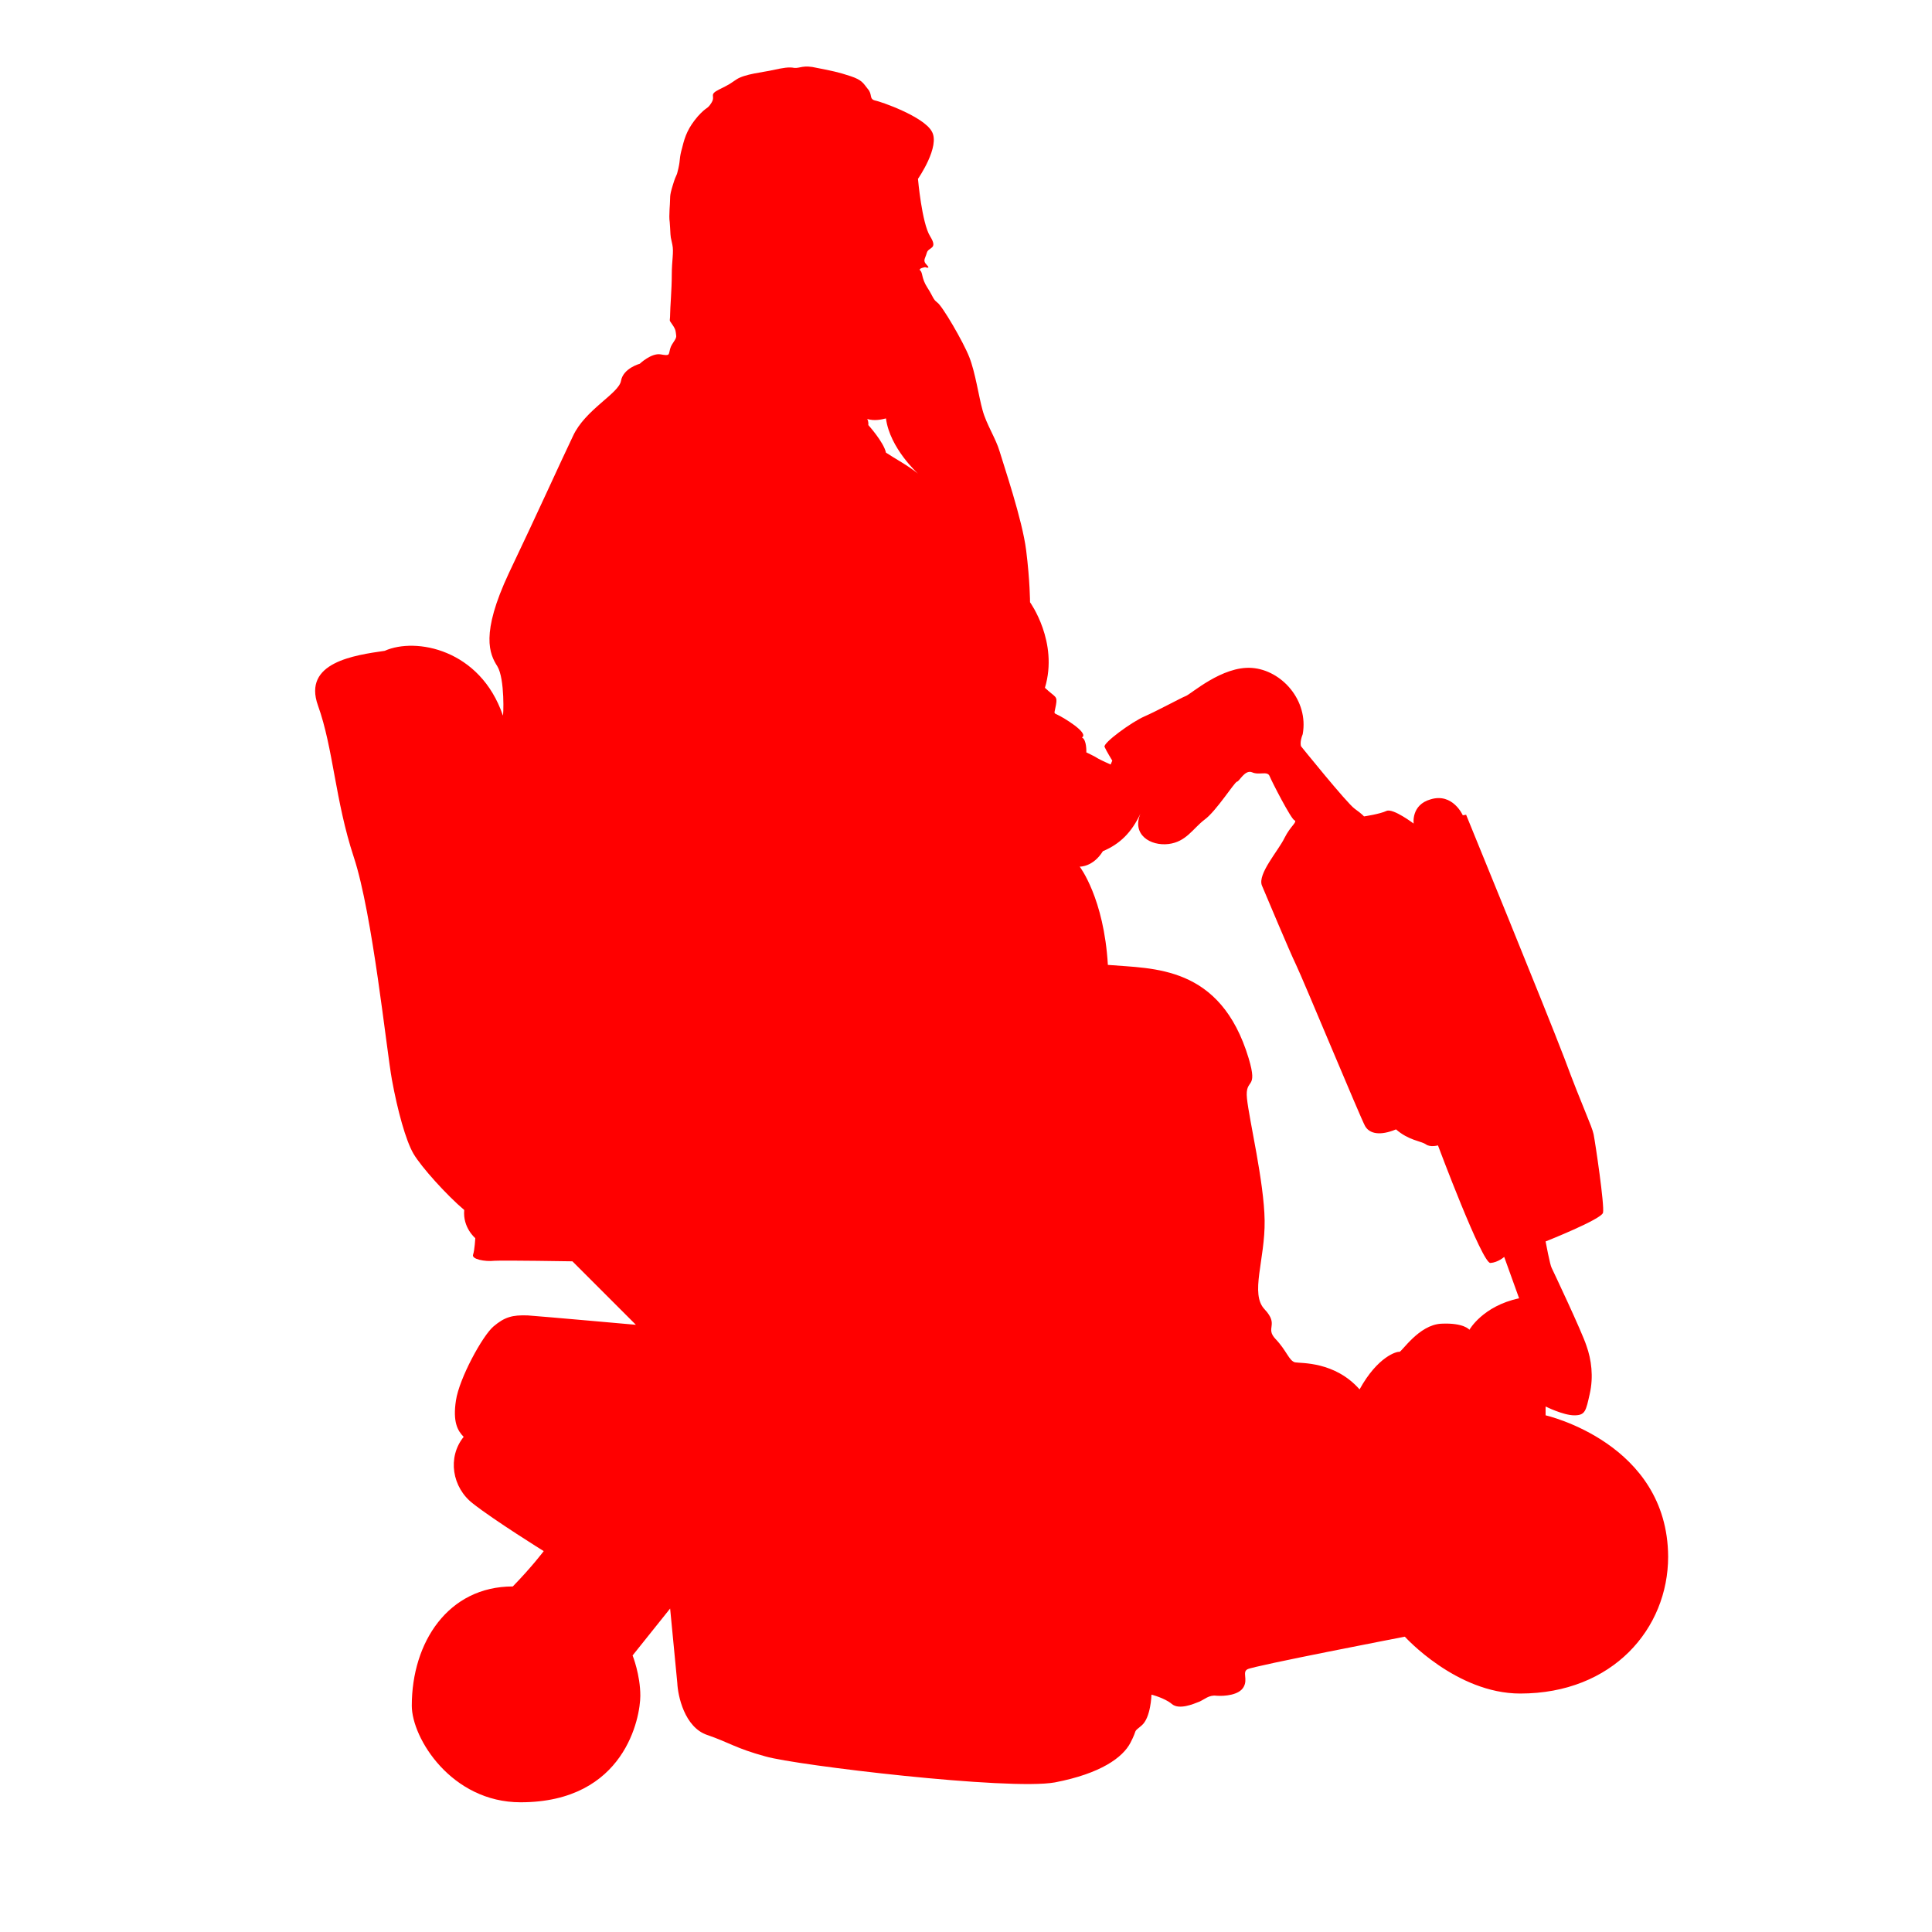 <?xml version="1.0" encoding="utf-8"?>
<!-- Generator: Adobe Illustrator 24.2.1, SVG Export Plug-In . SVG Version: 6.00 Build 0)  -->
<svg version="1.1" id="Layer_1" xmlns="http://www.w3.org/2000/svg" xmlns:xlink="http://www.w3.org/1999/xlink" x="0px" y="0px"
	 viewBox="0 0 35 35" style="enable-background:new 0 0 35 35;" xml:space="preserve">
<style type="text/css">
	.st0{fill:#FF0000;}
</style>
<path class="st0" d="M28,25.64v-0.16c0,0,0.32,0.16,0.52,0.16s0.21-0.08,0.28-0.39c0.07-0.31,0.03-0.62-0.06-0.87
	c-0.08-0.25-0.61-1.37-0.63-1.41C28.08,22.92,28,22.49,28,22.49s1.01-0.4,1.04-0.52c0.03-0.13-0.14-1.27-0.17-1.42
	s-0.2-0.49-0.53-1.38c-0.34-0.89-1.78-4.41-1.78-4.41l-0.06,0.01c0,0-0.18-0.41-0.58-0.29c-0.36,0.1-0.31,0.44-0.31,0.44
	s-0.37-0.28-0.49-0.23c-0.13,0.06-0.41,0.1-0.41,0.1s-0.03-0.04-0.17-0.14s-0.97-1.13-0.97-1.13s-0.03-0.07,0.03-0.22
	c0.11-0.61-0.38-1.16-0.92-1.2s-1.11,0.48-1.2,0.51c-0.08,0.03-0.52,0.27-0.75,0.37c-0.23,0.1-0.75,0.48-0.72,0.55
	c0.03,0.07,0.14,0.25,0.14,0.25l-0.03,0.07c0,0-0.18-0.08-0.23-0.11c-0.04-0.03-0.21-0.11-0.21-0.11s0.01-0.23-0.08-0.27
	c0.14-0.08-0.35-0.37-0.44-0.41c-0.08-0.04-0.06-0.01-0.03-0.18c0.03-0.17-0.01-0.13-0.2-0.31c0.25-0.83-0.27-1.55-0.27-1.55
	s0-0.38-0.07-0.94c-0.07-0.56-0.41-1.55-0.48-1.79s-0.24-0.49-0.31-0.75c-0.07-0.25-0.13-0.68-0.24-0.96s-0.49-0.93-0.58-0.99
	c-0.08-0.06-0.07-0.1-0.18-0.27s-0.08-0.27-0.13-0.31c-0.04-0.04,0.09-0.06,0.09-0.06s0.11,0.04,0.03-0.04s-0.03-0.11,0-0.22
	c0.03-0.11,0.21-0.06,0.06-0.3c-0.15-0.24-0.22-1.04-0.22-1.04s0.41-0.59,0.25-0.86c-0.15-0.27-0.92-0.54-1.03-0.56
	c-0.11-0.03-0.04-0.11-0.13-0.21c-0.08-0.1-0.1-0.16-0.31-0.23s-0.35-0.1-0.61-0.15c-0.25-0.06-0.31,0.01-0.41,0
	c-0.1-0.02-0.21,0-0.39,0.04s-0.51,0.07-0.66,0.17c-0.15,0.1-0.11,0.08-0.31,0.18c-0.2,0.1-0.06,0.11-0.14,0.24
	s-0.08,0.06-0.25,0.25c-0.17,0.2-0.23,0.35-0.28,0.56c-0.06,0.21-0.03,0.2-0.07,0.38s-0.03,0.07-0.1,0.3
	c-0.07,0.23-0.04,0.18-0.06,0.44c-0.01,0.25,0,0.13,0.01,0.34s0.01,0.15,0.04,0.3c0.03,0.14-0.01,0.28-0.01,0.55
	s-0.03,0.59-0.03,0.72c0,0.13-0.03,0.08,0.04,0.18s0.06,0.13,0.07,0.2c0.01,0.07-0.08,0.13-0.11,0.24c-0.03,0.11,0,0.13-0.17,0.1
	s-0.38,0.17-0.38,0.17s-0.3,0.08-0.34,0.31s-0.65,0.52-0.87,1c-0.23,0.48-0.63,1.37-1.16,2.48c-0.52,1.11-0.35,1.47-0.21,1.69
	c0.14,0.23,0.11,0.93,0.1,0.89c-0.41-1.2-1.58-1.42-2.14-1.17C6.42,11.87,5.48,12,5.76,12.78c0.28,0.78,0.31,1.72,0.65,2.75
	S7,19.01,7.1,19.56s0.25,1.1,0.39,1.34s0.61,0.76,0.92,1.02c-0.03,0.32,0.2,0.51,0.2,0.51s-0.01,0.21-0.04,0.3
	c-0.03,0.08,0.21,0.13,0.39,0.11c0.18-0.01,1.41,0.01,1.41,0.01L11.52,24c0,0-1.68-0.15-1.96-0.17c-0.28-0.01-0.42,0.03-0.62,0.2
	s-0.62,0.94-0.68,1.34c-0.06,0.39,0.03,0.55,0.14,0.66c-0.3,0.37-0.21,0.92,0.17,1.21c0.38,0.3,1.28,0.86,1.28,0.86
	s-0.21,0.28-0.56,0.64c-1.17,0-1.83,1.01-1.83,2.16c0,0.59,0.72,1.75,1.97,1.75c1.9,0,2.17-1.55,2.17-1.93s-0.14-0.73-0.14-0.73
	l0.68-0.85c0,0,0.11,1.13,0.13,1.35c0.01,0.23,0.13,0.8,0.54,0.94c0.41,0.14,0.51,0.24,1.06,0.39c0.55,0.16,4.41,0.62,5.24,0.47
	c0.83-0.16,1.23-0.45,1.37-0.72c0.14-0.27,0.03-0.17,0.2-0.31s0.18-0.56,0.18-0.56s0.24,0.06,0.37,0.17c0.13,0.11,0.39,0,0.49-0.04
	s0.18-0.13,0.32-0.11c0.14,0.01,0.41-0.01,0.49-0.16c0.08-0.14-0.03-0.27,0.07-0.32c0.1-0.06,2.85-0.59,2.85-0.59
	s0.93,1.03,2.09,1.03c1.68,0,2.68-1.18,2.68-2.48C30.21,26.14,28,25.64,28,25.64z M16.05,8.2c-0.04-0.19-0.32-0.5-0.32-0.5
	s0.01-0.06-0.02-0.11c0.13,0.04,0.26,0.01,0.34-0.01c0.07,0.54,0.58,1,0.58,1C16.46,8.44,16.2,8.3,16.05,8.2z M26.62,24.09
	c0,0-0.1-0.13-0.51-0.11c-0.41,0.02-0.72,0.52-0.76,0.51s-0.39,0.08-0.72,0.68c-0.45-0.51-1.06-0.47-1.17-0.49
	c-0.11-0.03-0.15-0.21-0.35-0.42c-0.2-0.21,0.07-0.25-0.2-0.54c-0.27-0.28,0.01-0.9,0-1.61c-0.01-0.7-0.28-1.82-0.32-2.21
	c-0.04-0.39,0.21-0.13,0.03-0.73c-0.51-1.69-1.73-1.62-2.55-1.69c-0.07-1.21-0.51-1.78-0.51-1.78s0.24,0.01,0.42-0.28
	c0.31-0.13,0.52-0.34,0.68-0.68c-0.16,0.38,0.18,0.59,0.51,0.55c0.32-0.04,0.44-0.28,0.65-0.44c0.21-0.15,0.55-0.69,0.59-0.69
	s0.14-0.22,0.27-0.17c0.13,0.06,0.28-0.03,0.32,0.07c0.04,0.1,0.39,0.78,0.45,0.8c0.06,0.03-0.07,0.1-0.18,0.32
	c-0.11,0.23-0.49,0.65-0.41,0.86c0.09,0.21,0.49,1.17,0.62,1.44c0.13,0.27,1.17,2.78,1.25,2.92s0.27,0.18,0.56,0.06
	c0.23,0.2,0.45,0.21,0.54,0.27c0.08,0.06,0.22,0.02,0.22,0.02s0.8,2.14,0.95,2.13c0.14-0.01,0.25-0.11,0.25-0.11l0.27,0.75
	C26.86,23.66,26.62,24.09,26.62,24.09z"/>
</svg>
